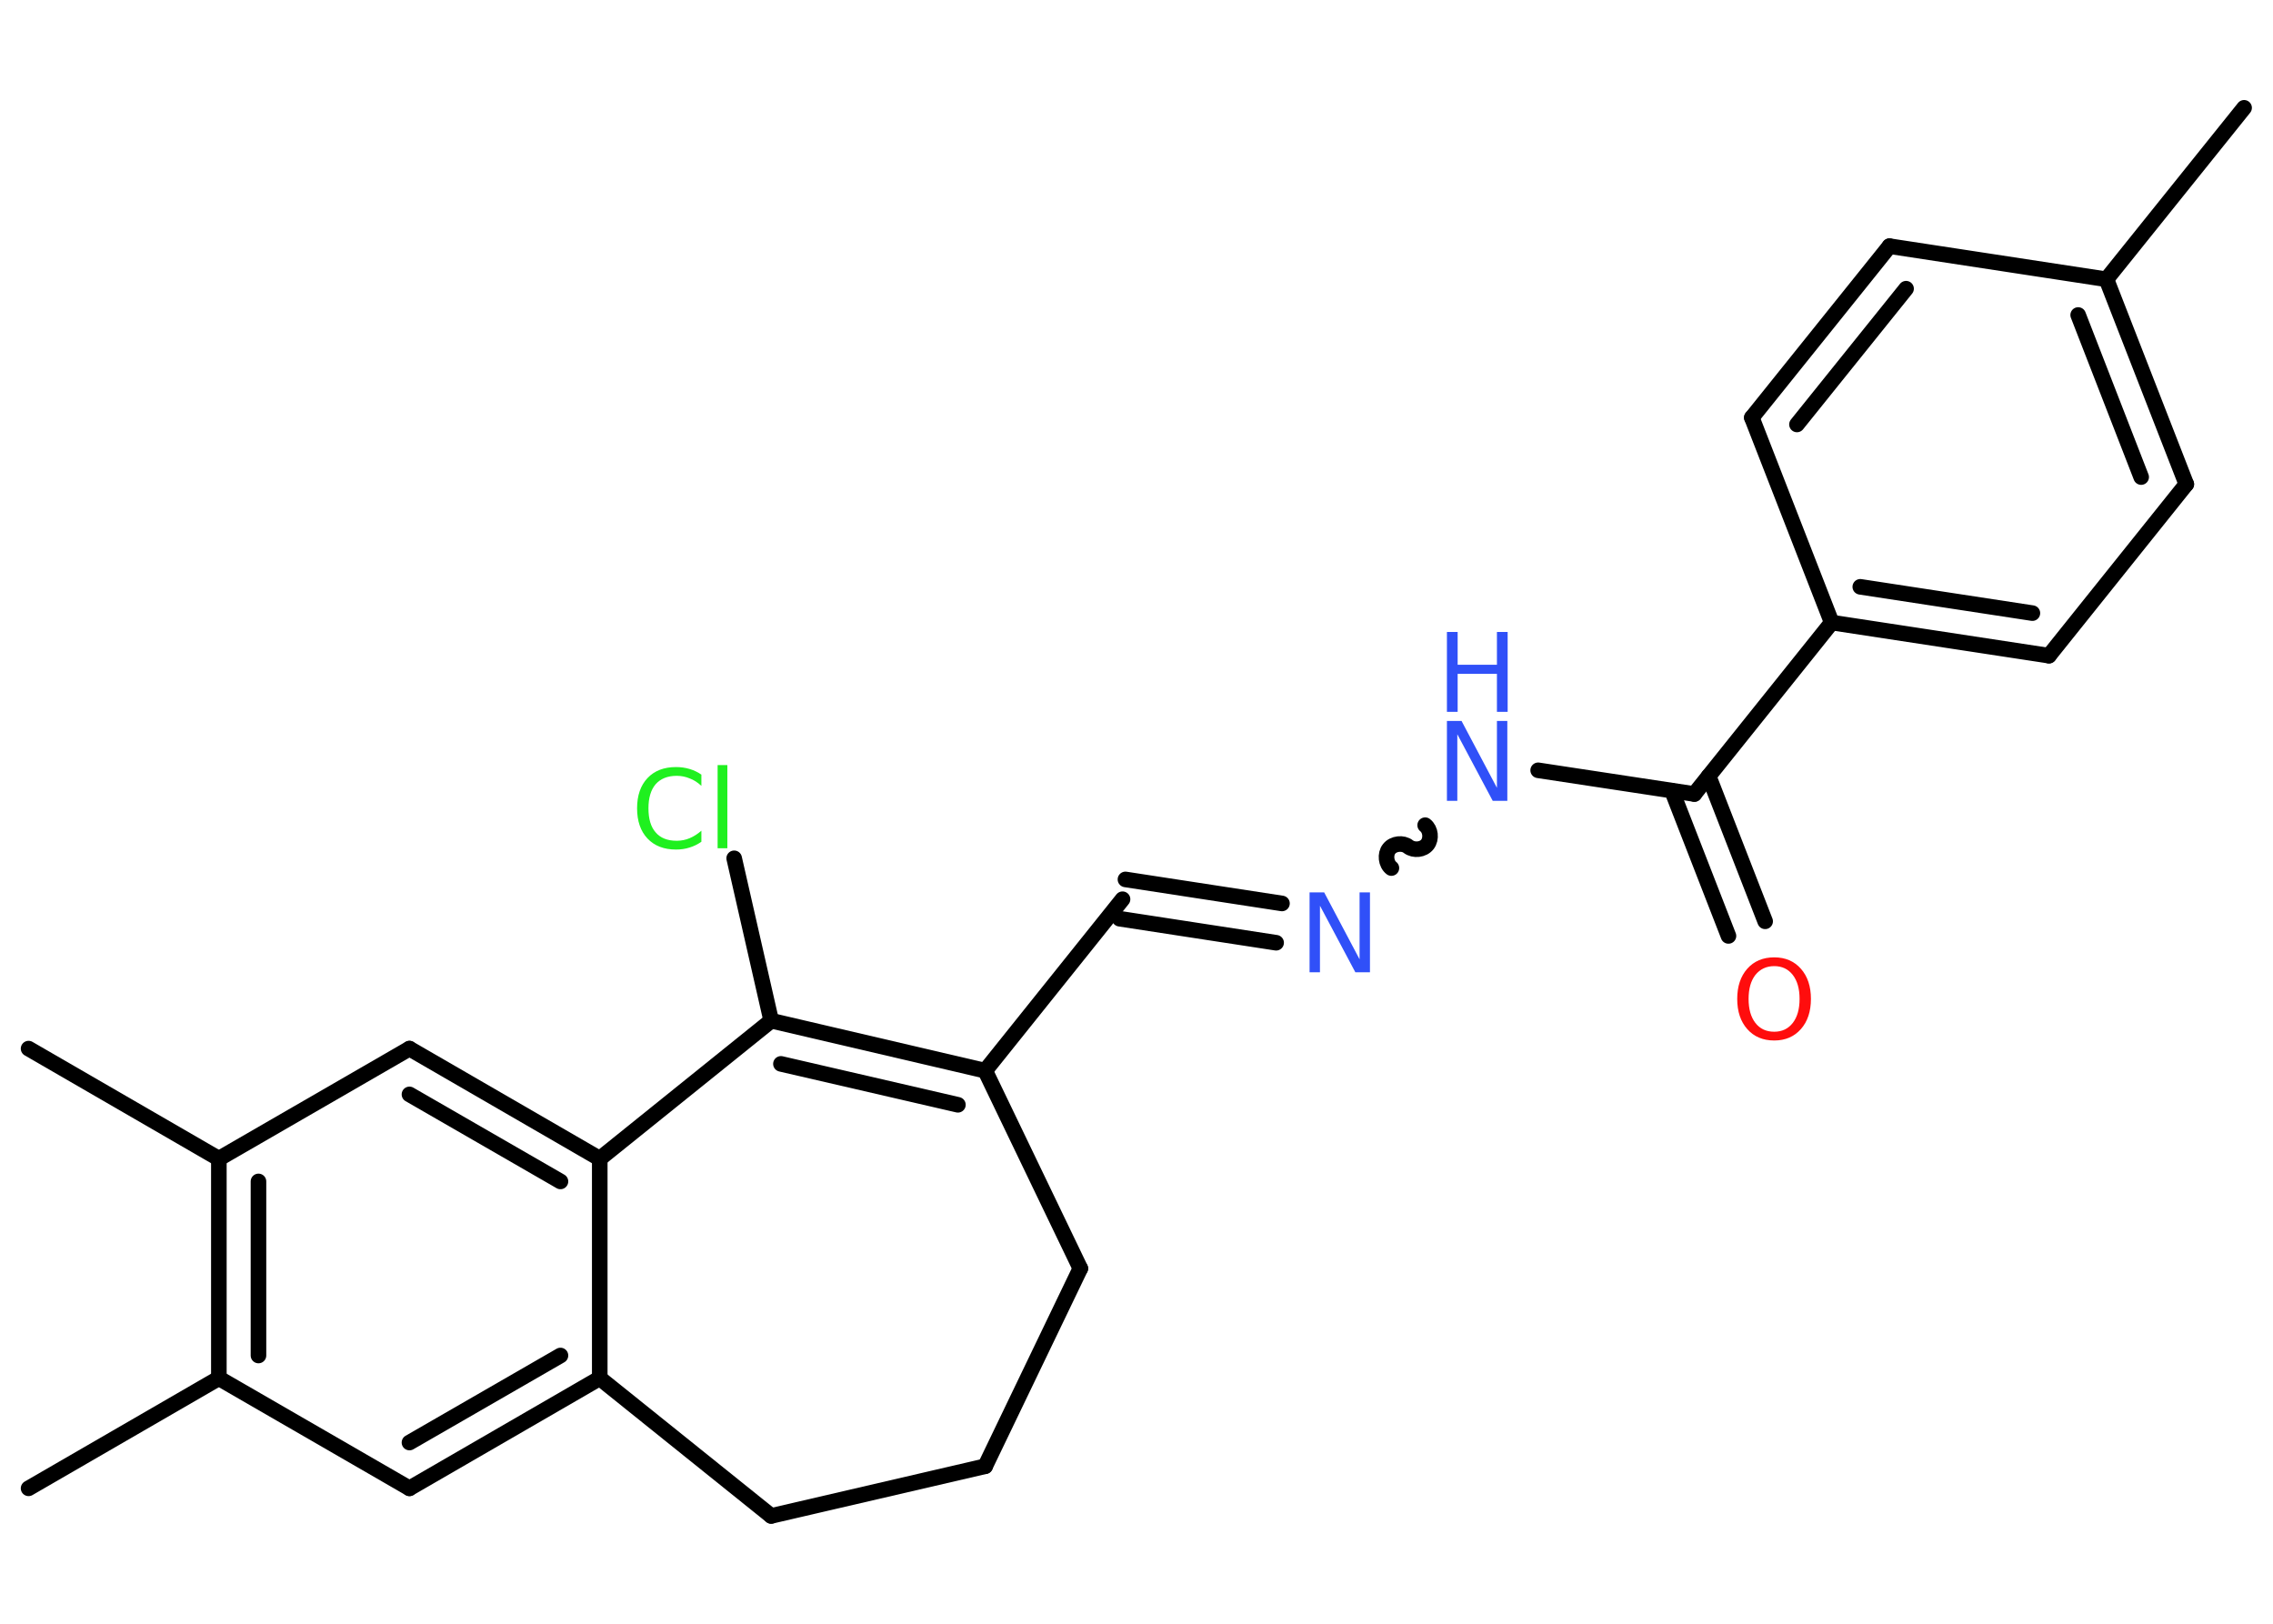 <?xml version='1.0' encoding='UTF-8'?>
<!DOCTYPE svg PUBLIC "-//W3C//DTD SVG 1.1//EN" "http://www.w3.org/Graphics/SVG/1.1/DTD/svg11.dtd">
<svg version='1.2' xmlns='http://www.w3.org/2000/svg' xmlns:xlink='http://www.w3.org/1999/xlink' width='70.0mm' height='50.0mm' viewBox='0 0 70.0 50.0'>
  <desc>Generated by the Chemistry Development Kit (http://github.com/cdk)</desc>
  <g stroke-linecap='round' stroke-linejoin='round' stroke='#000000' stroke-width='.48' fill='#3050F8'>
    <rect x='.0' y='.0' width='70.0' height='50.0' fill='#FFFFFF' stroke='none'/>
    <g id='mol1' class='mol'>
      <line id='mol1bnd1' class='bond' x1='69.11' y1='3.32' x2='64.87' y2='8.6'/>
      <g id='mol1bnd2' class='bond'>
        <line x1='67.33' y1='14.91' x2='64.87' y2='8.6'/>
        <line x1='65.94' y1='14.69' x2='64.0' y2='9.7'/>
      </g>
      <line id='mol1bnd3' class='bond' x1='67.33' y1='14.91' x2='63.1' y2='20.19'/>
      <g id='mol1bnd4' class='bond'>
        <line x1='56.41' y1='19.17' x2='63.1' y2='20.19'/>
        <line x1='57.29' y1='18.07' x2='62.59' y2='18.88'/>
      </g>
      <line id='mol1bnd5' class='bond' x1='56.41' y1='19.17' x2='52.18' y2='24.45'/>
      <g id='mol1bnd6' class='bond'>
        <line x1='52.62' y1='23.9' x2='54.36' y2='28.37'/>
        <line x1='51.49' y1='24.35' x2='53.23' y2='28.82'/>
      </g>
      <line id='mol1bnd7' class='bond' x1='52.18' y1='24.45' x2='47.37' y2='23.72'/>
      <path id='mol1bnd8' class='bond' d='M42.85 26.73c-.17 -.13 -.2 -.43 -.07 -.59c.13 -.17 .43 -.2 .59 -.07c.17 .13 .46 .1 .59 -.07c.13 -.17 .1 -.46 -.07 -.59' fill='none' stroke='#000000' stroke-width='.48'/>
      <g id='mol1bnd9' class='bond'>
        <line x1='39.3' y1='29.03' x2='34.48' y2='28.29'/>
        <line x1='39.48' y1='27.82' x2='34.66' y2='27.08'/>
      </g>
      <line id='mol1bnd10' class='bond' x1='34.57' y1='27.69' x2='30.34' y2='32.97'/>
      <g id='mol1bnd11' class='bond'>
        <line x1='30.34' y1='32.97' x2='23.75' y2='31.43'/>
        <line x1='29.5' y1='34.02' x2='24.05' y2='32.76'/>
      </g>
      <line id='mol1bnd12' class='bond' x1='23.75' y1='31.43' x2='22.61' y2='26.43'/>
      <line id='mol1bnd13' class='bond' x1='23.75' y1='31.43' x2='18.47' y2='35.68'/>
      <g id='mol1bnd14' class='bond'>
        <line x1='18.47' y1='35.68' x2='12.61' y2='32.29'/>
        <line x1='17.26' y1='36.38' x2='12.61' y2='33.7'/>
      </g>
      <line id='mol1bnd15' class='bond' x1='12.61' y1='32.29' x2='6.74' y2='35.68'/>
      <line id='mol1bnd16' class='bond' x1='6.74' y1='35.68' x2='.88' y2='32.29'/>
      <g id='mol1bnd17' class='bond'>
        <line x1='6.74' y1='35.68' x2='6.74' y2='42.44'/>
        <line x1='7.96' y1='36.38' x2='7.96' y2='41.74'/>
      </g>
      <line id='mol1bnd18' class='bond' x1='6.74' y1='42.44' x2='.88' y2='45.83'/>
      <line id='mol1bnd19' class='bond' x1='6.74' y1='42.44' x2='12.61' y2='45.83'/>
      <g id='mol1bnd20' class='bond'>
        <line x1='12.61' y1='45.83' x2='18.47' y2='42.44'/>
        <line x1='12.61' y1='44.42' x2='17.26' y2='41.74'/>
      </g>
      <line id='mol1bnd21' class='bond' x1='18.47' y1='35.68' x2='18.47' y2='42.44'/>
      <line id='mol1bnd22' class='bond' x1='18.47' y1='42.44' x2='23.75' y2='46.68'/>
      <line id='mol1bnd23' class='bond' x1='23.75' y1='46.68' x2='30.34' y2='45.15'/>
      <line id='mol1bnd24' class='bond' x1='30.34' y1='45.15' x2='33.27' y2='39.06'/>
      <line id='mol1bnd25' class='bond' x1='30.34' y1='32.97' x2='33.27' y2='39.06'/>
      <line id='mol1bnd26' class='bond' x1='56.41' y1='19.17' x2='53.95' y2='12.86'/>
      <g id='mol1bnd27' class='bond'>
        <line x1='58.19' y1='7.58' x2='53.95' y2='12.86'/>
        <line x1='58.7' y1='8.89' x2='55.34' y2='13.07'/>
      </g>
      <line id='mol1bnd28' class='bond' x1='64.87' y1='8.6' x2='58.19' y2='7.58'/>
      <path id='mol1atm7' class='atom' d='M54.64 29.75q-.36 .0 -.58 .27q-.21 .27 -.21 .74q.0 .47 .21 .74q.21 .27 .58 .27q.36 .0 .57 -.27q.21 -.27 .21 -.74q.0 -.47 -.21 -.74q-.21 -.27 -.57 -.27zM54.64 29.48q.51 .0 .82 .35q.31 .35 .31 .93q.0 .58 -.31 .93q-.31 .35 -.82 .35q-.52 .0 -.83 -.35q-.31 -.35 -.31 -.93q.0 -.58 .31 -.93q.31 -.35 .83 -.35z' stroke='none' fill='#FF0D0D'/>
      <g id='mol1atm8' class='atom'>
        <path d='M44.56 22.2h.45l1.09 2.06v-2.06h.32v2.46h-.45l-1.09 -2.05v2.05h-.32v-2.46z' stroke='none'/>
        <path d='M44.56 19.46h.33v1.01h1.21v-1.01h.33v2.46h-.33v-1.17h-1.21v1.17h-.33v-2.46z' stroke='none'/>
      </g>
      <path id='mol1atm9' class='atom' d='M40.33 27.48h.45l1.09 2.06v-2.06h.32v2.46h-.45l-1.09 -2.05v2.05h-.32v-2.46z' stroke='none'/>
      <path id='mol1atm13' class='atom' d='M21.6 23.85v.35q-.17 -.16 -.36 -.23q-.19 -.08 -.4 -.08q-.42 .0 -.65 .26q-.22 .26 -.22 .74q.0 .49 .22 .74q.22 .26 .65 .26q.21 .0 .4 -.08q.19 -.08 .36 -.23v.34q-.17 .12 -.37 .18q-.19 .06 -.41 .06q-.56 .0 -.88 -.34q-.32 -.34 -.32 -.93q.0 -.59 .32 -.93q.32 -.34 .88 -.34q.22 .0 .42 .06q.2 .06 .37 .18zM22.1 23.56h.3v2.56h-.3v-2.56z' stroke='none' fill='#1FF01F'/>
    </g>
  </g>
</svg>
